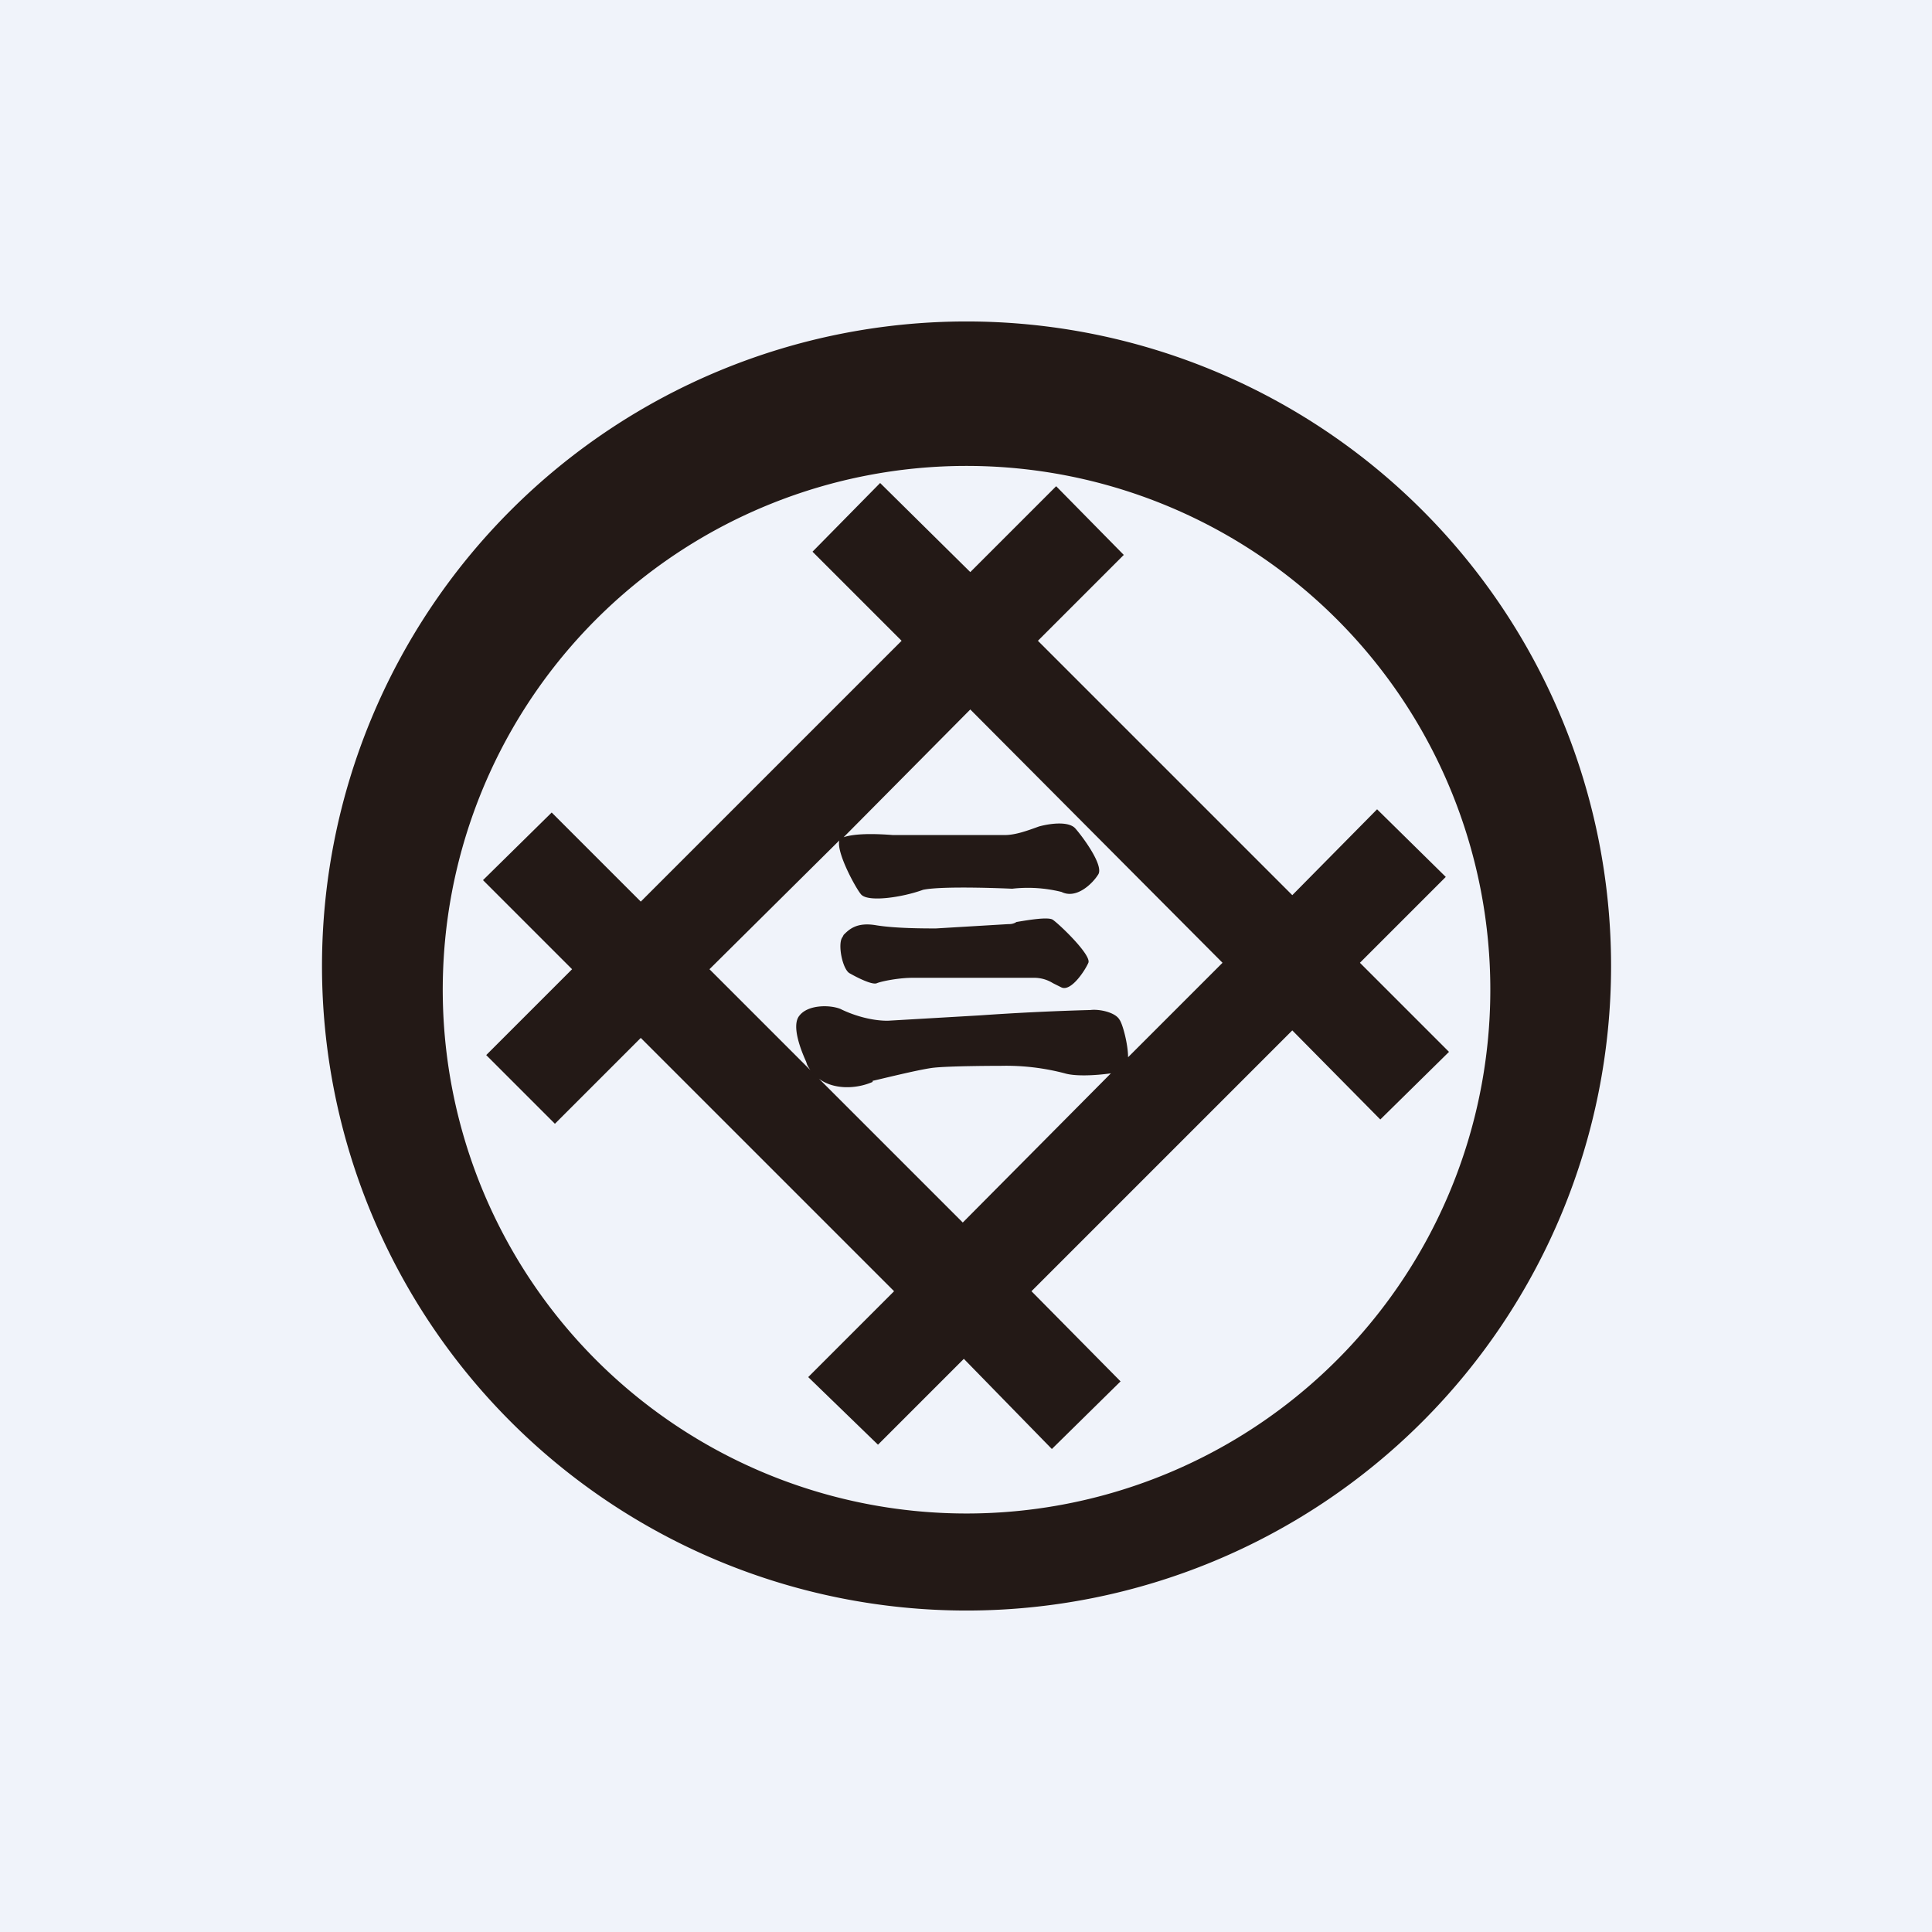 <!-- by TradingView --><svg width="18" height="18" viewBox="0 0 18 18" xmlns="http://www.w3.org/2000/svg"><path fill="#F0F3FA" d="M0 0h18v18H0z"/><path d="M4.13 9a4.88 4.88 0 1 0 9.75 0 4.88 4.88 0 0 0-9.75 0ZM3 9a6 6 0 1 1 12.01 0A6 6 0 0 1 3 9Zm7.43.5c.03.04.08.23.08.35l.88-.88-2.35-2.36L7.86 7.8c.12-.04.33-.03.46-.02h1.04c.1 0 .21-.04.32-.08.11-.03.28-.05.34.02.07.08.27.35.21.43-.05.08-.2.23-.34.16a1.3 1.3 0 0 0-.46-.03s-.64-.03-.83.01c-.19.07-.52.12-.58.04-.05-.06-.23-.39-.2-.5L6.61 9.03l.94.94a.36.36 0 0 1-.03-.05l-.01-.03c-.05-.11-.14-.34-.06-.43.08-.1.28-.1.38-.06.1.05.27.11.44.11l.86-.05a23.96 23.96 0 0 1 1.03-.05c.08-.01.23.02.27.09Zm-2.3.58c-.16.07-.37.07-.5-.03l1.34 1.34L10.35 10c-.14.02-.33.03-.43 0a2.15 2.15 0 0 0-.59-.07s-.51 0-.65.02-.46.1-.55.12Zm5.34-1.91-.8.8.83.83-.64.63-.82-.83-2.43 2.43.83.84-.64.63-.82-.84-.8.8-.65-.63.8-.8-2.36-2.36-.8.8-.64-.64.8-.8-.83-.83.64-.63.83.83L8.4 5.97l-.83-.83.63-.64.84.83.8-.8.63.64-.8.8 2.37 2.37.79-.8.64.63Zm-4 .42c.12-.02.3-.05.34-.02.07.05.36.33.33.4-.03.07-.16.27-.25.23l-.08-.04a.33.33 0 0 0-.18-.05H8.5c-.12 0-.28.03-.33.05-.04.02-.18-.05-.25-.09-.07-.03-.12-.28-.07-.34l.01-.02c.05-.05.12-.12.3-.09s.45.03.56.03l.67-.04c.02 0 .05 0 .08-.02Z" fill="#231916"/></svg>